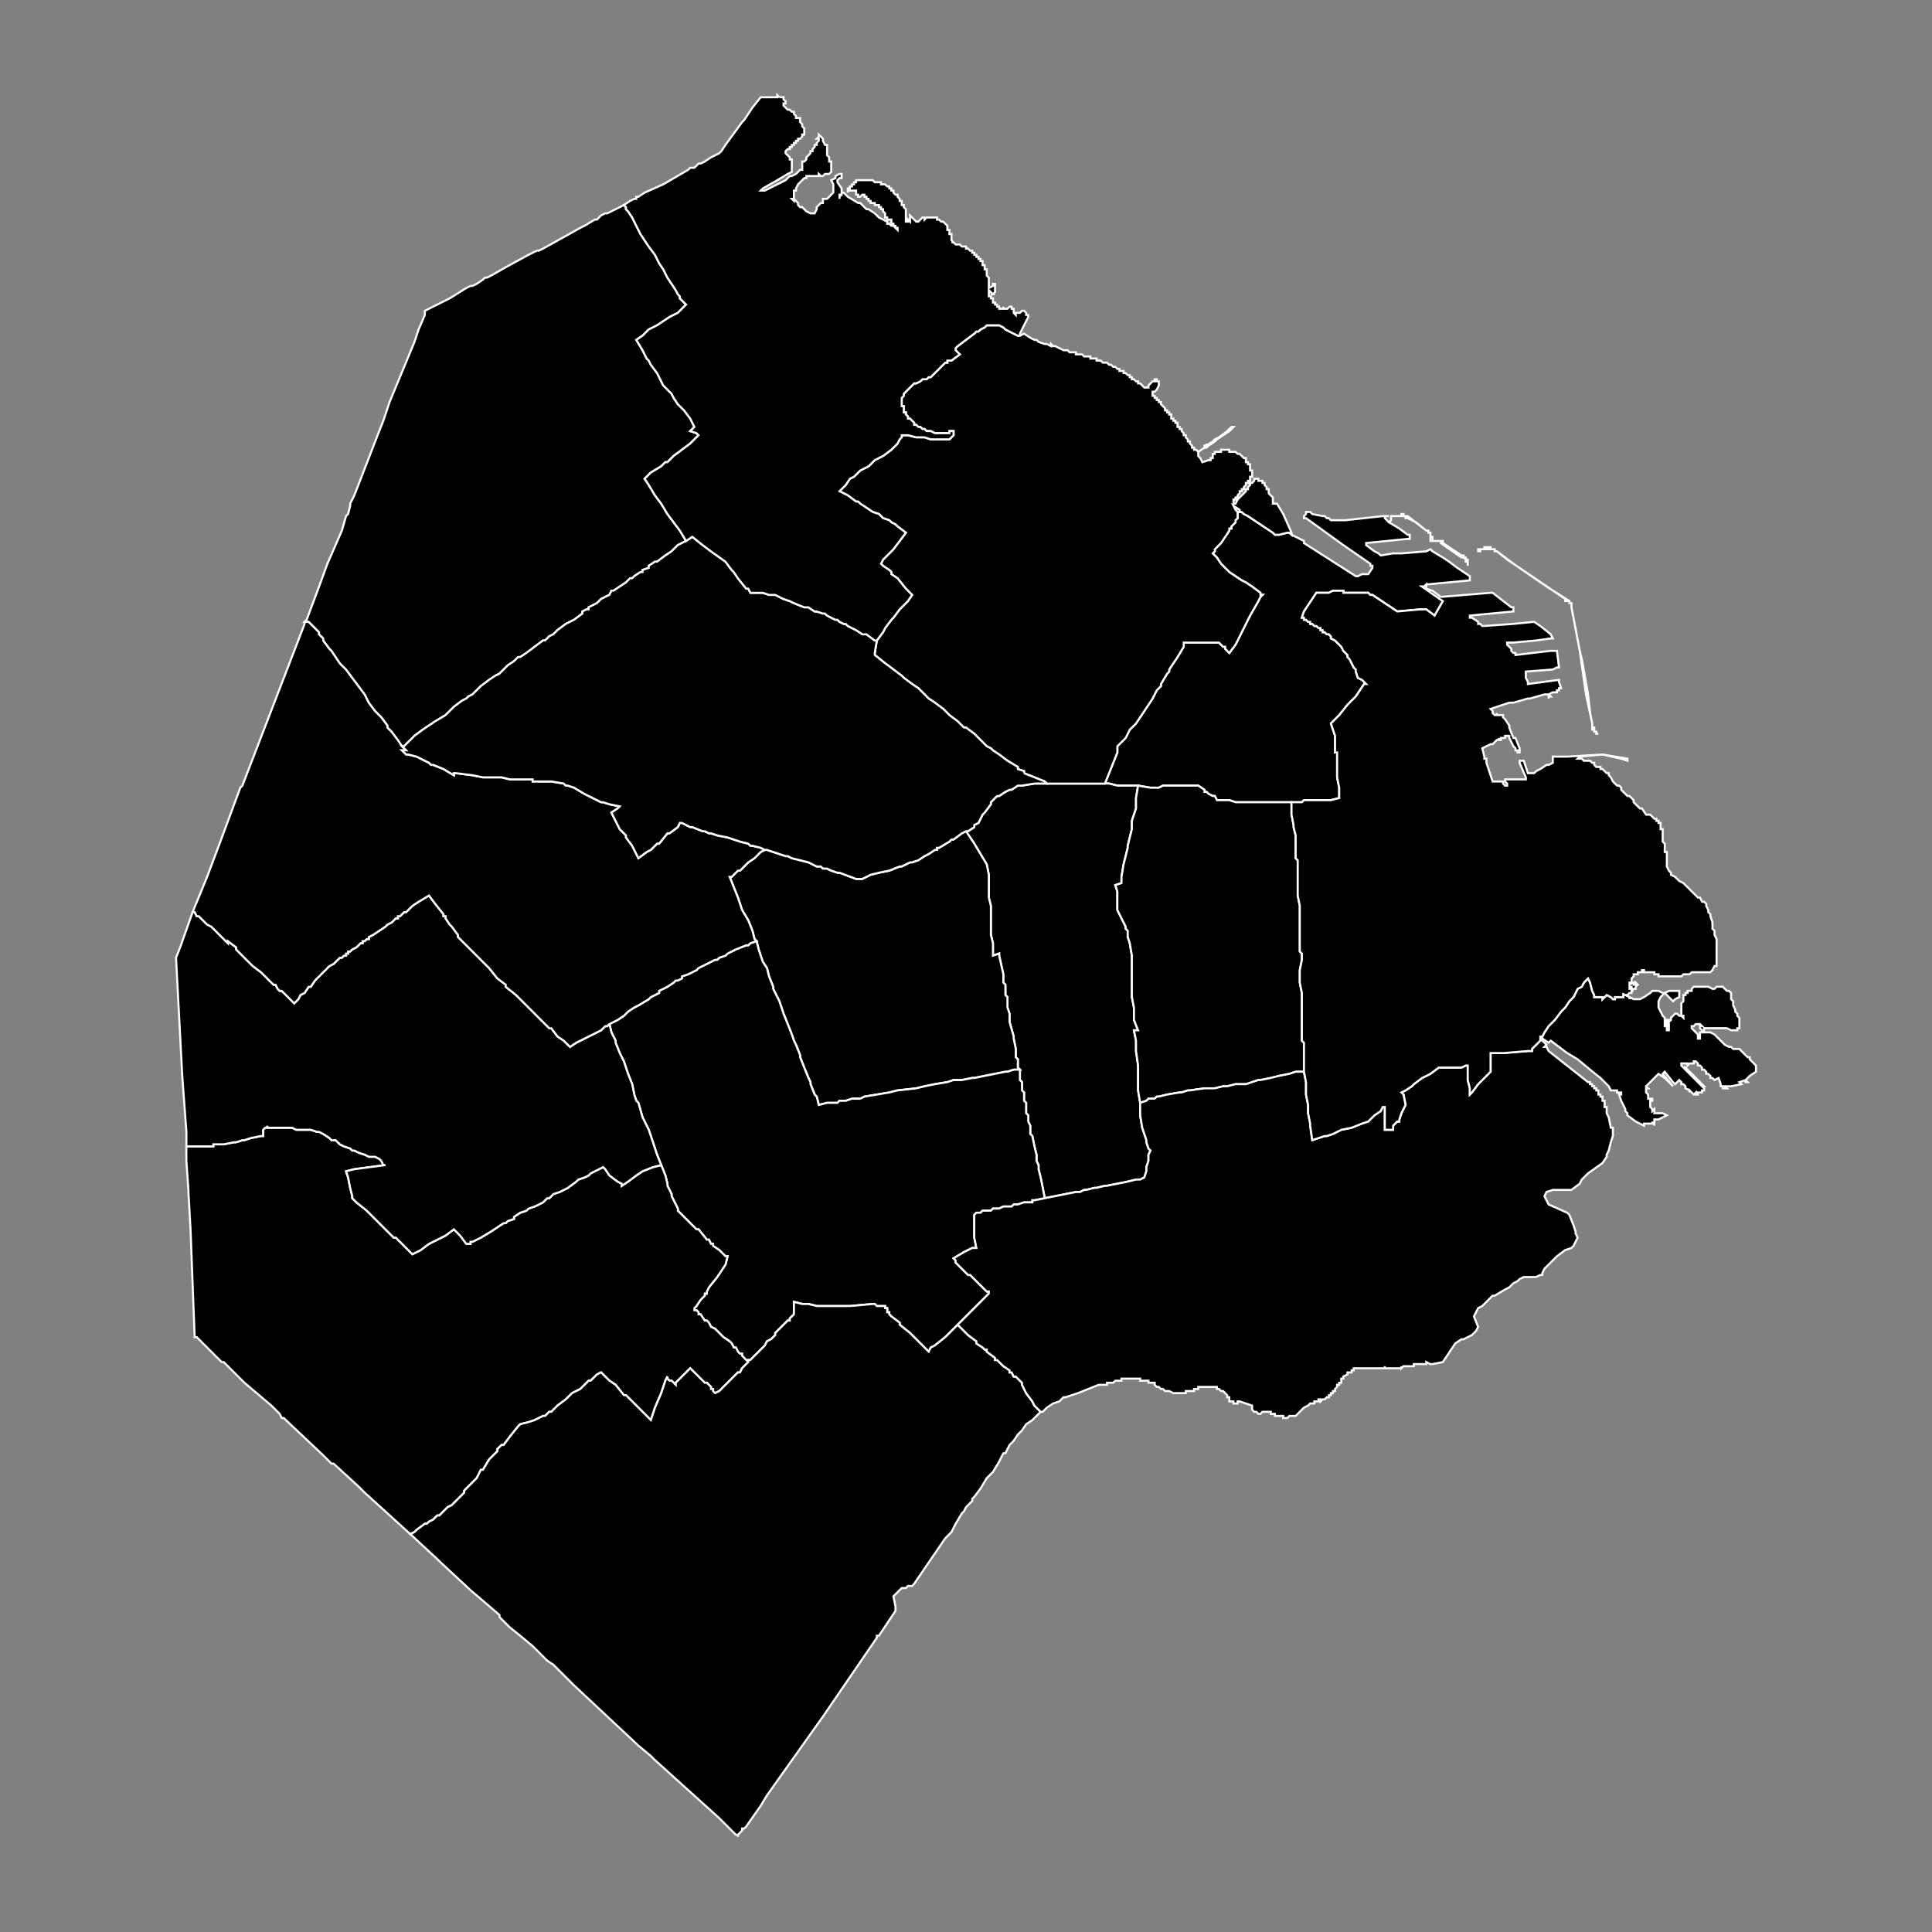 <svg xmlns="http://www.w3.org/2000/svg" viewBox="0 0 100 100"><rect x="0" y="0" width="100" height="100" fill="#808080" stroke="none"/><g stroke="#fff"><path stroke-width=".107" d="M65.883 27.57l.108.108h.214l.43-.108h.107l.107.108.644.322v.107l2.683 1.717h.107l.215-.107h.322l.215-.322v-.108h-.108v-.107l-1.395-.966L67.6 26.82h-.107v-.107l.107-.108v-.107h.215l.107.107.537.108h.107l.108.107h.107l.107.107h.751l1.932-.214h.322-.215v.107l.215.215.107-.108v-.214h.537v-.108h.107v.108h.215l.966.751h.107v.107h.107v.215h.108V28h.536v.107l.966.644h.108v.107h.107v.107h.107v.322-.214h-.107v-.108l-.107-.107h-.108l-1.073-.751V28h-.537v-.43h-.107v-.107h-.107l-.537-.43-.429-.214h-.107v-.107H72v.214l-.107.108.537.322.429.322h.107v.214h-.107l-2.146.215v.107l.429.322.215.107.107.108.644-.108h.429l1.288-.107.214-.107.108.107.536.322.322.215.43.322.644.429v.215l-2.254.214-.107.108h-.108l1.073.75-.429.752-.43-.322h-.321l-1.18.107-1.288-.858h-.108l-.107-.107h-1.288v-.108h-.537l-.214.108h-.644l-.215.322-.429.643-.107.322h.107v.108h.107l.108.107h.107v.107h.107l.108.108h.107l.107.107h.108v.107h.107v.108h.107l.108.107h.107l.107.107v.108l.215.107.214.215.108.107.107.214.107.108.108.107v.107l.107.108.107.214.108.215.107.107v.108l.107.322.215.107.107.107.108.108h-.108l-.429.644-.43.429-.429.536-.429.43.215.644v.858h.107v1.288l.107.537v.536l-.429.107h-1.395l-.107.108H63.95l-.321-.108h-.644l-.108-.214h-.107l-.215-.107-.107-.108h-.107v-.107l-.322-.215h-1.825l-.214.108h-.43l-.644-.108h-1.073l-.429-.107h-.215l.215-.537.215-.536.214-.537v-.322l.43-.43.214-.428.215-.215.107-.107.43-.644.429-.644.214-.43.215-.214v-.107l.322-.537.107-.107v-.108l.215-.322.215-.322.322-.536v-.215h1.824l.215.215h.107v.107l.215.215.321-.43.215-.429.537-1.073.429-.751.107-.215.108-.107h-.108v-.107l-.429-.322-.322-.215-.215-.107-.322-.215-.321-.215-.215-.214-.215-.215-.214-.322-.108-.107-.107-.108.107-.107v-.107l.108-.107.214-.215.43-.644v-.107h.107v-.108l.214-.214v-.108l.108-.107v-.322l-.108-.107-.107-.215.322.215v.107h.107l.108.107.214.108 1.288.858"/><path stroke-width=".107" d="M58.478 48.82l.108.643v2.147l.107.536v.644l.214.537h-.214l.107.536v.537l.107.751v1.288l.108.644v.644l.107.644.215.644v.107l.107.322.107.107-.107.215v.322l-.107.322v.215l-.108.322-.214.107H58.8l-.43.107-.536.108-.536.107h-.108l-.429.107h-.107l-.43.107h-.107l-.214.108h-.215l-.537.107-.536.107-.537.108-.107-.537-.108-.536-.107-.43v-.214l-.107-.215v-.322l-.107-.43-.108-.536-.107-.107v-.43l-.107-.214v-.322l-.108-.107v-.537l-.107-.107v-.43l-.107-.107v-.43l-.108-.106v-.537l-.107-.107v-.43l-.107-.107v-.43l-.108-.536v-.107l-.214-.751v-.43l-.108-.322v-.536l-.107-.108v-.536l-.107-.107v-.43l-.215-.966v-.107l-.322.107v-.644l-.107-.429v-1.502l-.107-.43v-1.18l-.108-.537-.322-.536-.322-.537-.429-.644h.107l.322-.214v-.108l.215-.107.215-.43.107-.107.322-.429v-.107l.214-.215.108-.107h.107l.322-.215.215-.107h.107l.322-.215h.215l.644-.107h3.863l.43.107h1.072l-.107.644v.537l-.214.644v.429l-.108.43-.107.428v.108l-.107.43-.108.428-.107.644v.322l-.322.108.107.322v.965l.215.43.215.429v.107l.107.108v.322l.107.321"/><path stroke-width=".107" d="M51.18 45.278v1.18l.108.43v1.502l.107.43v.643l.322-.107v.107l.215.966v.43l.107.107v.536l.107.108v.536l.108.322v.43l.214.75v.108l.108.537v.429l.107.107v.43l.107.107h-.322l-.322.107h-.107l-.537.108-.536.107-.537.107h-.107l-.537.108h-.429l-.322.107-.644.107-.536.108-.43.107-.966.107-.429.107-.644.108-.644.107-.214.107h-.43l-.322.108h-.321l-.108.107h-.536l-.43.107-.107-.429-.107-.107-.215-.537v-.107l-.107-.215-.215-.536-.215-.537v-.107l-.214-.537-.107-.215-.108-.321-.214-.537-.215-.537-.215-.644-.322-.643v-.108l-.214-.536-.108-.43-.214-.322-.215-.644-.107-.429-.108-.107-.107-.43-.215-.536-.321-.537-.215-.644-.215-.536-.214-.537h.107l.107-.107.215-.215h.107l.43-.429.321-.215.108-.107.214-.215.215-.107h.107l.644.215.322.107h.108l.214.107.43.108.429.107.214.107.215.108h.215l.107.107h.215l.214.107.322.108h.108l.858.322h.322l.215-.108.214-.107.43-.107.536-.108.537-.214h.107l.43-.215h.107l.322-.107.322-.215.214-.107.322-.215h.108v-.107h.107l.536-.322.108-.107h.107l.43-.322.214-.108.43.644.321.537.322.536.108.537"/><path stroke-width=".107" d="M42.273 56.761l.107.43.43-.108h.536l.108-.107h.321l.322-.108h.43l.214-.107.644-.107.644-.108.43-.107.965-.107.43-.107.536-.108.644-.107.322-.107h.43l.536-.108h.107l.537-.107.536-.107.537-.108h.107l.322-.107h.322v.537l.108.107v.43l.107.106v.43l.107.107v.537l.108.107v.322l.107.215v.429l.107.107.108.537.107.429v.322l.107.215v.214l.107.43.108.536.107.537-.536.107h-.108v.107h-.43l-.321.108h-.215l-.107.107h-.43l-.214.107h-.322l-.107.108h-.43l-.107.107h-.214l-.108.107v1.18l.108.537h-.215l-.43.215-.536.322.107.107v.108l.322.322.322.322h.108l.107.107.215.215.536.536h.108v.107l-.215.215-.43.43-.429.429-.214.214-.322.322-.322.322-.322.322-.537.43-.214.107-.108.214-.214-.214-.108-.108-.322-.322-.322-.322-.536-.429v-.107l-.43-.322-.107-.107v-.108h-.107v-.214h-.107V67.6h-.43l-.107-.107h-.107l-1.18.107h-1.718l-.43-.107h-.321l-.43-.107v.644l-.107.107-.107.107v.108h-.107l-.644.643v.108l-.215.214-.215.108-.107.214-.107.108-.108.107-.107.107-.215.215-.214.215h-.108v.107l-.214-.215-.107-.107v-.107h-.108l-.107-.108-.107-.214h-.108l-.107-.215-.107-.107-.322-.215-.108-.107-.107-.108-.215-.214-.214-.107-.108-.215-.107-.107h-.107l-.215-.322h-.107v-.108l-.107-.107h-.108v-.107l.108-.108.214-.322.215-.214v-.108h.107v-.107l.107-.215.43-.536.214-.322.215-.322.107-.43h-.107l-.107-.107-.215-.214-.322-.215v-.107H36.8l-.108-.215h-.107l-.43-.536h-.106l-.43-.43-.536-.536v-.108l-.322-.644v-.107l-.215-.43v-.106l-.107-.43-.215-.536-.215-.537-.214-.644-.215-.644-.322-.644-.214-.75-.108-.108-.107-.322-.107-.537-.215-.536-.215-.644-.214-.43-.215-.536v-.108l-.215-.429-.107-.43.43-.214.321-.214.108-.108.107-.107.322-.215.215-.107.536-.322.107-.107.43-.215v-.107l.429-.215.322-.214.107-.108h.108l.214-.107v-.107l.322-.108.43-.214.107-.108.43-.214.428-.215h.108l.107-.107.322-.108.107-.107.43-.215.536-.214h.107l.108-.108.322-.107.107.43.215.643.214.322.108.43.214.536v.108l.322.643.215.644.215.537.214.537.108.321.107.215.214.537v.107l.215.537.215.536.107.215v.107l.215.537.107.107"/><path stroke-width=".107" d="M14.263 58.37h.858l.215.108h.751l.322.108h.107l.215.107.322.214.107.108h.215l.107.107.108.107.214.108.322.107.108.107h.107l.214.108.322.107.215.107h.322l.215.108.107.107.107.215h.108l-1.61.214-.43.108.108.322.107.536.108.43v.107l.214.214.537.43.429.429.537.537.429.429h.107l.215.214.215.215.214.215.215.214.43-.214.428-.322.43-.215.429-.215.43-.321.214.214.107.107.322.43h.215v-.108h.107l.43-.214.536-.322.322-.215.322-.214h.107l.107-.108.322-.107v-.107l.322-.215.322-.107.108-.108.322-.107.429-.215.215-.214h.107l.107-.108.107-.107.322-.107.43-.215.429-.322.107-.107.322-.107.215-.108.107-.107.644-.322.107.107.215.322.43.322.214.108v.107l.322-.215.43-.322.321-.214.537-.215.43-.107.214.536.107.43v.107l.215.43v.106l.322.644v.108l.536.536.43.43h.107l.43.536h.106l.108.215h.107v.107l.322.215.215.214.107.108h.107l-.107.429-.215.322-.214.322-.43.536-.107.215v.107h-.107v.108l-.215.214-.214.322-.108.108v.107h.108l.107.107v.108h.107l.215.322h.107l.107.107.108.215.214.107.215.214.107.108.108.107.322.215.107.107.107.215h.108l.107.214.107.108h.108v.107l.107.107.214.215-.107.107-.214.215-.108.215h-.107l-.107.107-.859.858-.215.108-.107-.108v-.107H36.8v-.107l-.215-.215h-.107l-.108-.107-.107-.107-.107-.108-.107-.107-.108-.107-.214-.215-.752.751v.107l-.107-.107-.107-.107h-.108l-.107-.107v-.108l-.107.215-.215.644-.322.751-.215.644-.214-.215-.215-.214-.214-.215-.108-.107-.214-.215-.108-.107-.214-.215h-.108l-.429-.537-.322-.214-.107-.107-.108-.108-.107-.107-.107-.107-.215.107-.107.107-.107.108-.108.107h-.107l-.107.107-.108.107-.214.215-.43.215-.322.322-.429.322-.322.322h-.107l-.107.107-.108.107h-.107l-.43.215-.321.107-.43.108-.107.107-.43.536-.321.43h-.107l-.215.214v.108l-.107.107-.108.107-.107.108-.107.107-.322.537h-.108l-.214.429-.644.644v.107l-.537.537-.107.107-.215.107-.214.215-.108.107-.107.108h-.107l-.215.214-.215.108-.107.107h-.107l-.43.322-.107.107-.215.107-2.36-2.146-.215-.215-.108-.107-1.287-1.18h-.108l-.429-.43-1.932-1.824-.107-.107h-.107l-.108-.215-.429-.43-1.395-1.18-.644-.644-.43-.429h-.107l-1.18-1.18-.107-.108h-.108l-.214-5.58-.108-1.932v-.108l-.107-1.502v-.751h1.395v-.108h.537l.536-.107h.108l.322-.107h.107l.322-.108.536-.107h.108v-.322l.107-.107h.107v-.107.107h.43"/><path stroke-width=".107" d="M27.141 51.932l.43.429.429.43.429.429h.107l.322.429.322.214.322.322.322-.214.43-.215.429-.214.214-.108.215-.107.214-.215h.108l.107-.107.107.43.215.428v.108l.215.536.214.43.215.644.215.536.107.537.107.322.108.107.214.751.322.644.215.644.214.644.215.537-.43.107-.536.215-.322.214-.429.322-.322.215v-.107l-.215-.108-.429-.322-.215-.322-.107-.107-.644.322-.107.107-.215.108-.322.107-.107.107-.43.322-.429.215-.322.107-.107.107-.107.108h-.107l-.215.214-.43.215-.321.107-.108.108-.322.107-.322.215v.107l-.322.107-.107.108h-.107l-.322.214-.322.215-.537.322-.429.214h-.107v.108h-.215l-.322-.43-.107-.107-.215-.214-.43.321-.428.215-.43.215-.429.322-.43.214-.214-.214-.214-.215-.215-.215-.215-.214h-.107l-.43-.43-.536-.536-.43-.43-.536-.429-.214-.214v-.108l-.108-.429-.107-.536-.107-.322.429-.108 1.61-.214h-.108l-.107-.215-.107-.107-.215-.108h-.322l-.215-.107-.322-.107-.214-.108h-.107l-.108-.107-.322-.107-.214-.108-.108-.107-.107-.107h-.215l-.107-.108-.322-.214-.215-.107h-.107l-.322-.108h-.751l-.215-.107h-1.288v-.107.107h-.107l-.107.107v.322h-.108l-.536.107-.322.108h-.107l-.322.107h-.108l-.536.107h-.537v.108H9.648v-.751l-.215-2.898-.322-6.117.215-.537.644-1.824h.107l.108.214h.107l.107.108.108.107.214.215.215.107.107.107.215.215.214.215.108.107.107.107.107.107v-.107l.43.322v.107l.429.43.43.429.428.322.108.107.214.215.108.107.214.215h.108l.107.215.107.107h.108l.107.107.215.215.322.322.107-.108.107-.107.108-.215.214-.107.215-.322h.107l.215-.322.322-.322.214-.214.215-.215.215-.107.107-.108.215-.214h.107l.107-.108h.108v-.107h.107v-.107h.107l.108-.108.214-.107.107-.107.108-.108h.107v-.107h.107l.108-.107h.107v-.107l.215-.108.644-.43.107-.106.215-.108.107-.107.107-.107h.108v-.108h.107l.107-.107.108-.107h.107l.214-.215.108-.107.322-.215.536-.322.322.43.43.536v.107h.107v.108l.215.322.107.107.322.43v.107l.43.429.321.322.43.429.429.43.429.536.43.322v.107l.536.43.429.429"/><path stroke-width=".107" d="M22.956 39.805l.536.322v-.108h.107l.859.108.537.107h.966l.429.107h1.18v.108h.966l.644.107.107.107h.108l.322.108.536.322.43.214.429.215h.107l.322.107.537.107-.108.108-.322.214.215.43.215.429.322.322v.107l.322.43.322.643.429-.322.214-.107.322-.322h.108l.429-.536h.107l.43-.322.107-.215h.107l.43.215h.107l.536.214h.108l.214.108h.108l.322.107.536.107.322.108.322.107.43.107.107.107h.107l.43.108.214.107-.215.107-.214.215-.108.107-.322.215-.429.43h-.107l-.215.214-.107.107h-.107l.214.537.215.536.215.644.321.537.215.537.107.429.108.107-.322.107-.108.108h-.107l-.536.214-.43.215-.107.107-.322.108-.107.107h-.108l-.429.215-.43.214-.106.108-.43.214-.322.108v.107l-.214.107h-.108l-.107.108-.322.214-.43.215v.107l-.429.215-.107.107-.536.322-.215.107-.322.215-.107.107-.108.108-.322.214-.429.215-.107.107h-.108l-.214.215-.215.107-.214.108-.43.214-.429.215-.322.214-.322-.322-.322-.214-.322-.43h-.107l-.43-.429-.429-.429-.429-.43-.43-.429-.536-.429v-.107l-.43-.322-.428-.537-.43-.429-.429-.43-.322-.321-.43-.43v-.107l-.321-.43-.107-.106-.215-.322v-.108h-.107v-.107l-.43-.537-.322-.429-.536.322-.322.215-.108.107-.214.215h-.107l-.108.107-.107.107h-.107v.108h-.108l-.107.107-.107.107-.215.108-.107.107-.644.43-.215.107v.107h-.107l-.108.107h-.107v.107h-.107l-.108.108-.107.107-.214.107-.108.108h-.107v.107h-.107v.107h-.108l-.107.108h-.107l-.215.214-.107.108-.215.107-.215.215-.214.214-.322.322-.215.322h-.107l-.215.322-.214.107-.108.215-.107.107-.107.108-.322-.322-.215-.215-.107-.107h-.108l-.107-.107-.107-.215h-.108l-.214-.215-.108-.107-.214-.215-.108-.107-.429-.322-.43-.43-.428-.429v-.107l-.43-.322v.107l-.107-.107-.107-.107-.108-.107-.214-.215-.215-.215-.107-.107-.215-.107-.214-.215-.108-.107-.107-.108h-.107l-.108-.214H9.97l.751-1.825.644-1.717 1.073-2.897.108-.108 3.22-8.37v-.108h.214l.107.107.107.108.322.322v.107l.215.215v.107l.322.43.107.106.215.322.215.322.107.108.215.214.322.43.321.429.322.43.215.428.322.43.322.322.322.429v.107l.215.215.322.43.214.321.215.215h-.215l.108.107.107.107h.107l.43.108.429.214.214.108.108.107h.107l.537.215"/><path stroke-width=".107" d="M20.917 38.624h-.108l-.214-.322-.322-.43-.215-.214v-.107l-.322-.43-.322-.321-.322-.43-.215-.429-.322-.43-.321-.428-.322-.43-.215-.214-.107-.108-.215-.322-.215-.322-.107-.107-.322-.43v-.106l-.215-.215v-.107l-.322-.322-.107-.108-.107-.107h-.215l.108-.107.643-1.717.43-1.18.75-1.718.216-.751.107-.108.107-.429v-.107l.215-.43 1.288-3.326.214-.537.322-.966 1.288-3.112.215-.644.322-.751v-.215l1.288-.644.858-.536.215-.108h.107l.215-.107.322-.215.107-.107h.107l.215-.107.751-.43 1.18-.643.215-.108.215-.107h.107l.215-.107.966-.537.966-.537.214-.107.537-.322h.107l.215-.215.214-.107h.108l.214-.107.644-.322.108.107v.108l.107.107.215.322.214.43.215.428.215.322.214.322.322.43.215.429.214.322.215.43.215.321.214.322.108.215.107.107v.107l.107.108.108.107.107.107-.107.108-.322.321-.43.215-.322.215-.322.214-.429.215-.322.322-.322.215.322.536.215.43.107.107.107.214.322.43.108.214.214.43.43.429.107.215.215.322.107.107.215.214.322.43.214.429-.214.215.322.107.107.107-.43.43-.429.322-.429.321-.322.322h-.107l-.215.215-.537.322-.214.215-.107.107.214.322.322.537.322.429.322.536.322.43.322.429.322.537-.43.214-.321.322-.322.215-.43.322h-.107l-.322.214v.108l-.322.107v.107h-.107l-.322.215-.107.107h-.108l-.214.215-.644.43h-.108l-.107.214-.215.107-.214.108-.107.107-.108.107-.43.215v.107h-.106l-.215.107v.108l-.43.322-.429.214-.429.322-.215.215-.214.107-.215.215h-.107l-.43.322-.429.322-.322.214h-.107l-.215.215-.322.215-.214.214-.215.215-.214.107-.322.215-.43.322-.107.107-.107.108-.215.214-.215.108-.107.107-.215.107-.429.322-.43.43-.536.321-.644.43-.429.322-.107.107-.43.43m31.874-21.25l.215-.107.322.214.215.108h.107l.107.107.322.107h.107l.215.108v-.108l.107.108h.108l.429.214h.215l.107.108h.322v.107h.322l.107.107h.322v.107h.322v.108h.215l.107.107h.215l.107.107h.107l.108.108h.107l.107.107h.108v.107h.214v.108h.108l.107.107h.107v.107h.108v.108h.107l.107.107h.107v.107h.108l.107.108.107.107h.215v-.107l.215-.215h.107v-.107h.107v.107h.108v.215l-.108.214-.107.108h-.107v.214h.107v.108h.107v.107h.108v.107h.107v.108l.107.107.108.107v.107h.107v.108h.107v.107h.108v.215h.107v.107h.107v.107h.108v.215h.107v.107h.107v.108l.108.107v.107h.107v.108l.107.107v.107h.107v.108l.108.107v.107h.107v.108h.107l.108.107.322-.215v-.107h.107v-.107.107l.322-.215.107-.107.215-.107.43-.322.214-.215h.107l-.214.215-.644.429-.108.107-.322.215-.107.107h-.107l-.322.215v.214l.107.108.107.214.322-.107h.108v-.107h.107v-.215h.107v-.107h.322v-.107h.43v.107h.321l.108.107h.107l.107.107.108.108h.107v.214h.107v.108h.108v.322h.107v.322h-.107v.214h-.108v.108h-.107v.107l-.107.107v.108h-.108v.107h-.107v.107l-.107.108v.107h-.108v.107h-.107v.215h.107l.108-.215.107-.107.107-.107.108-.108.107-.107v-.107h.107v-.108l.108-.107v-.107h.107l.107-.108v-.107h.215v.107h.215v.108h.107v.107l.107.107v.108h.108v.214l.107.108.107.107v.322h.215l.322.536.43.966v.108l-.108-.108h-.108l-.429.108h-.214l-.108-.108-1.288-.858-.214-.108-.108-.107h-.107v-.107l-.322-.215.107.215.108.107v.322l-.108.107v.108l-.214.214v.108h-.107v.107l-.43.644-.214.215-.108.107v.107l-.107.107.107.108.108.107.214.322.215.215.215.214.321.215.322.215.215.107.322.215.43.322v.107h.107l-.108.107-.107.215-.43.751-.536 1.073-.215.43-.321.429-.215-.215v-.107h-.107l-.215-.215h-1.824v.215l-.322.536-.215.322-.215.322v.108l-.107.107-.322.537v.107l-.215.215-.214.429-.43.644-.429.644-.107.107-.215.215-.214.429-.43.43v.321l-.214.537-.215.536-.215.537h-3.005l-.107-.107-.536-.215-.537-.215v-.107l-.322-.107v-.108l-.537-.322-.429-.322-.322-.214-.107-.108-.215-.107-.214-.214-.43-.43-.429-.322h-.107l-.215-.214-.107-.108-.43-.322-.214-.214-.108-.108-.429-.322-.322-.214-.107-.107-.107-.108-.322-.322-.322-.214-.43-.322-.107-.108-.43-.322-.428-.322-.537-.429v-.107l.107-.644.322-.43.108-.214.322-.43.107-.107.322-.429.43-.43.214-.321-.108-.107-.214-.215-.43-.537-.321-.214v-.108l-.108-.107-.322-.215-.107-.107.107-.215.215-.214.322-.322.322-.43.322-.429-.43-.322-.107-.107-.214-.107-.108-.108-.322-.107-.107-.107-.107-.108-.322-.107-.322-.215-.322-.214-.108-.107h-.107l-.43-.322-.214-.108-.214-.107.321-.322.215-.322.215-.107.322-.322.214-.108.215-.107.322-.322.43-.215.429-.321.321-.322.108-.215.107-.107v-.108h.322l.43.108h.429l.322.107h.965l.215-.215v-.214h-.215v.107h-.75l-.215-.107h-.215l-.107-.108h-.108l-.107-.107h-.107l-.108-.107h-.107v-.108l-.107-.107-.108-.107h-.107v-.108l-.107-.107v-.107h-.108v-.322h-.107v-.43l.107-.107v-.107l.108-.107.107-.108.107-.107.108-.107.107-.108h.107l.215-.107.107-.107h.215l.107-.108h.108l.107-.107.107-.107.108-.108.107-.107.107-.107.107-.108.108-.107h.107v-.107h.215l.429-.322-.215-.215v-.107l.108-.107.429-.322.43-.322.107-.108h.107l.107-.107.215-.107.107-.108h.644l.215.108.107.107.43.215.214.107h.107m6.117 23.288l.644.108h.43l.214-.108h1.825l.322.215v.107h.107l.107.108.215.107h.107l.108.214h.644l.321.108h2.898v.644l.107.536v.108l.108.429v1.18l.107.108v1.824l.107.537v2.36l.108.108v.322l-.108.537v.644l.108.536v2.468l.107.108v1.502h-.43l-.321.108-.537.107-.43.107-.536.108h-.107l-.644.214h-.537l-.429.108h-.214l-.43.107h-.536l-.752.107h-.107l-.322.107h-.107l-.644.108-.43.107h-.107l-.107.107h-.322l-.107.108-.322.107-.108-.644v-1.288l-.107-.75v-.538l-.107-.536h.214l-.214-.537v-.644l-.107-.536v-2.147l-.108-.644-.107-.321v-.322l-.107-.108v-.107l-.215-.43-.215-.429v-.965l-.107-.322.322-.108v-.322l.107-.644.108-.429.107-.43v-.107l.107-.429.108-.43v-.428l.214-.644v-.537l.107-.644"/><path stroke-width=".107" d="M53.005 40.02l.537.214.536.215.107.107h-.643l-.644.107h-.215l-.322.215h-.107l-.215.107-.322.215h-.107l-.108.107-.214.215v.107l-.322.43-.107.107-.215.429-.215.107v.108l-.322.214H50l-.215.108-.429.322h-.107l-.108.107-.536.322h-.107v.107h-.108l-.322.215-.214.107-.322.215-.322.107h-.108l-.429.215h-.107l-.537.214-.536.108-.43.107-.214.107-.215.108h-.322l-.858-.322h-.108l-.322-.108-.214-.107h-.215l-.107-.107h-.215l-.215-.108-.214-.107-.43-.107-.429-.108-.214-.107h-.108l-.322-.107-.644-.215h-.107l-.215-.107-.429-.108h-.107l-.108-.107-.429-.107-.322-.107-.322-.108-.536-.107-.322-.107h-.108l-.214-.108h-.108l-.536-.214h-.107l-.43-.215h-.107l-.107.215-.43.322h-.107l-.43.536h-.107l-.322.322-.214.107-.43.322-.321-.644-.322-.429v-.107l-.322-.322-.215-.43-.215-.429.322-.214.108-.108-.537-.107-.322-.107h-.107l-.43-.215-.429-.214-.536-.322-.322-.108h-.108l-.107-.107-.644-.107h-.966v-.108h-1.18l-.43-.107h-.965l-.537-.107-.859-.108h-.107v.108l-.536-.322-.537-.215h-.107l-.108-.107-.214-.108-.43-.214-.429-.108h-.107l-.107-.107-.108-.107h.215l-.215-.215h.108l.429-.43.107-.106.43-.322.643-.43.537-.322.43-.429.428-.322.215-.107.107-.107.215-.108.215-.214.107-.108.107-.107.43-.322.322-.215.214-.107.215-.215.214-.214.322-.215.215-.215h.107l.322-.214.43-.322.429-.322h.107l.215-.215.214-.107.215-.215.43-.322.429-.214.429-.322v-.108l.215-.107h.107v-.107l.43-.215.107-.107.107-.107.214-.108.215-.107.107-.215h.108l.644-.429.214-.215h.108l.107-.107.322-.215h.107v-.107l.322-.107v-.108l.322-.214h.107l.43-.322.322-.215.322-.322.429-.214.322-.215.536.43.43.321.751.537.322.429.107.107.215.322.43.537h.106l.108.215h.644l.322.107h.322l.429.215.322.107.215.107.536.215h.215l.322.214h.107l.322.108h.107l.108.107.214.107.215.108h.107l.108.107.214.107h.107l.108.108.43.214.321.215h.215l.429.322h.107l-.107.644v.107l.537.43.429.321.43.322.106.108.43.322.322.214.322.322.107.108.107.107.322.214.43.322.107.108.214.214.43.322.107.108.215.214H50l.43.322.429.43.214.214.215.107.107.108.322.214.43.322.536.322v.108l.322.107v.107M43.454 67.6h.536l1.18-.107h.108l.107.107h.43v.108h.107v.214h.107v.108l.108.107.429.322v.107l.536.43.322.321.322.322.108.108.214.214.108-.214.214-.108.537-.429.322-.322.322-.322.536.537.43.322v.107l.322.215.107.107h.107v.107l.43.322v.108h.107l.214.214.108.108.322.214v.108h.107l.107.214h.108l.107.108.215.214v.107l.214.43.322.429.108.215.214.214.107.108-.321.322-.108.107-.322.215-.214.321-.215.215-.215.322-.214.215-.215.429h-.107l-.215.43-.322.536-.322.322-.322.536-.322.43-.107.107v.107l-.107.108-.215.214-.107.215-.108.107-.322.537-.214.43-.322.321-1.395 2.04-.215.321-.107.107h-.215l-.107.108h-.215l-.107.107-.108.107-.214.215.107.537v.214l-.858 1.288h-.108v.107l-2.79 4.079-2.898 4.078-.322.536-.75 1.073-.108.108h-.107v.107l-.215.215v.107-.107h-.107l-.108-.108-.107-.107-.644-.644-3.327-3.005-.215-.214-.643-.537-3.327-3.112-.322-.322-.215-.215-.215-.214-.107-.108-.215-.214-.321-.215-.108-.107-.322-.322-.214-.215-.108-.107-.644-.537-.536-.43-.537-.536v-.107l-.751-.644-.751-.644-1.503-1.395-.107-.107-1.503-1.396.215-.107.107-.107.43-.322h.107l.107-.107.215-.108.215-.214h.107l.107-.108.108-.107.214-.215.215-.107.107-.107.537-.537v-.107l.644-.644.214-.43h.108l.322-.536.107-.107.107-.108.108-.107.107-.107v-.108l.215-.214h.107l.322-.43.43-.536.106-.107.43-.108.322-.107.429-.215h.107l.108-.107.107-.107h.107l.322-.322.43-.322.321-.322.43-.215.214-.215.108-.107.107-.107h.107l.108-.107.107-.108.107-.107.215-.107.107.107.107.107.108.108.107.107.322.214.43.537h.107l.214.215.108.107.214.215.108.107.214.215.215.214.214.215.215-.644.322-.751.215-.644.107-.215v.108l.107.107h.108l.107.107.107.107v-.107l.752-.751.214.215.108.107.107.107.107.108.107.107.108.107h.107l.215.215v.107h.107V72l.107.108.215-.108.859-.858.107-.107h.107l.108-.215.214-.215.107-.107v-.107h.108l.214-.215.215-.215.107-.107.108-.107.107-.108.107-.214.215-.108.215-.214v-.108l.644-.643h.107v-.108l.107-.107.108-.107v-.644l.429.107h.322l.429.107h1.18"/><path stroke-width=".107" d="M82.518 51.502v.108h.429v.107l.107-.107.108-.108.214.108.108.107h.107v-.107h.43v-.215.107h.106l.215.108v.107-.107l.215.107h.322l.214-.107.322-.215.108-.107h.322l.214.107h.108l.214-.107h.537v.322l-.215.107-.107.107-.215-.214-.107-.108-.107-.107-.108.107-.107.108-.107.214v.322l.107.215.107.215.108.107v.43h.107v.214h.107v-.322h-.107v-.107h.107-.107v-.108h.107v.108l.108-.108v-.107l.107-.107.107-.108h.107l.108.108h.107l.107.107v-.107h-.107v-.644l.107-.108v-.322h.108v-.107h.107v-.107h.215v-.107l.107-.108h.751l.215.108h.107l.108-.108h.321l.108.108.107.107h.107l.108.107v.322l.107.107v.215l.107.215v.107l.108.107v.108l.107.107v.537h-.107v.107H89.6l-.215-.107h-1.18v.107h-.108l-.107-.107v-.108h.107l-.107-.107h-.215l-.107.107h-.107v.108l.322.322v.214h.107v-.322h.537l.214.108.537.536.214.107h.108l.107.108h.322l.215.214.214.215h.108v.107l.322.322v.322l-.322.215-.215.215.107.107h-.107v-.107l-.322.107.107.107-.536.108h-.322l.107.107h-.215v-.107h-.107v-.108l-.107-.322-.215.108-.107-.108h-.107v-.107l-.108-.107h-.107v-.108l-.107-.107h-.108v-.107l-.107-.108h-.107v-.107l-.108-.107h-.107v.107h-.215l-.107.107v-.107h-.322v.107l.215.215v-.107l.107.107h-.107l.214.215v-.108l.108.108h-.108l.215.214v-.107l.107.107h-.107l.215.215v-.107l.107.107h-.107l.214.215v-.108l.108.108h-.108l.108.107v.107h-.108v.107h-.214v.108h-.108v-.108l-.107.108-.215-.215v.107-.107l-.214-.107v-.107l-.108-.108h-.107v-.107l-.107-.107-.215.214-.107-.107-.43-.537-.107.108.537.644-.43-.43-.321-.214-.215.214-.43.43.108.107h-.107v.214l.107.108v.214h.215v.108h-.108v.322l.108.107v.107l.107-.107v.215h.43l.214.107-.43.215h-.214v.322-.108h-.107v-.107.107h-.43v.108l-.429-.215-.43-.322v-.107l-.107-.108v-.107l-.214-.43-.107-.321h.107v-.108h-.215v-.107h-.322l-.107-.214-.215-.215-.107-.107-.107-.108-.537-.429-.644-.537-.536-.322-.859-.644-.107.108-.322-.215h-.108l.322.322-.107.107h.107l.108.215 2.039 1.61h.107v.107h.107v.108h.108v.107h.107v.107h.107v.215h.108v.107h.107v.215h.107v.322h.108v.322l.107.214.107.537h.108v.43l-.108.321-.107.43-.107.214v.107l-.215.322-.751.537-.108.107-.214.215-.108.215-.429.321h-.966l-.322.108-.107.214.215.43.966.429.107.107.215.537.107.322v.107l.107.215-.107.214-.107.215-.108.107-.322.108-.429.322-.43.429-.214.215-.107.214v.108h-.108l-.214.107h-.644l-.215.107-.107.108-.215.107-.214.214-.215.108-.537.322h-.107l-.322.322-.215.214-.214.108-.107.214-.108.215.215.537-.107.214-.215.215-.43.214h-.107l-.322.215-.429.644-.215.322-.536.107h-.108l-.214-.107v.107h-.644v.108h-.537l-.107.107v-.107.107h-.859v-.107.107h-1.61v.107h-.107v.108h-.214v.107l-.215.107v.108h-.107v.214h-.108v.107h-.107v.108l-.107.107V72h-.108v.108h-.107v.107h-.107v.107h-.107l-.108.108h-.107l-.107.107v-.107h-.108v.107h-.214v.107h-.215l-.107.108-.215.107-.107.107-.108.108-.107.107-.107.107h-.322l-.108.108h-.214v-.108h-.43v-.107h-.214v-.107h-.43l-.107.107h-.107l-.107-.107h-.108l-.107-.108v-.214l-.644-.215h-.107v.107h-.215v-.107h-.214v-.215h-.108v-.107l-.107-.107-.107-.108H63.2l-.107-.107h-.107v-.107h-.966v.107h-.215V72h-.43v.108h-.643L60.517 72h-.214l-.108-.107h-.107l-.107-.107h-.108l-.107-.108v-.107h-.322v-.107.107-.107h-.43v-.107h-.965v.107h-.322l-.107.107h-.322v.107h-.43l-.536.215-.537.215-.322.107-.322.107h-.107l-.215.215-.322.107-.322.215-.214.215h-.108l-.107-.108-.214-.214-.108-.215-.322-.43-.214-.429v-.107l-.215-.214-.107-.108h-.108l-.107-.214h-.107v-.108l-.322-.214-.108-.108-.214-.214h-.108v-.108l-.429-.322v-.107h-.107l-.107-.107-.322-.215v-.107l-.43-.322-.536-.537.322-.322.214-.214.43-.43.429-.429.215-.215v-.107h-.108l-.536-.536-.215-.215-.107-.107h-.108l-.322-.322-.322-.322v-.108l-.107-.107.537-.322.429-.215h.215l-.108-.536v-1.18l.108-.108h.214l.108-.107h.429l.107-.108h.322l.215-.107h.429l.107-.107h.215l.322-.108h.43v-.107h.107l.536-.107.537-.108.536-.107.537-.107h.215l.214-.108h.108l.429-.107h.107l.43-.107h.107l.536-.107.537-.108.43-.107h.214l.214-.107.108-.322v-.215l.107-.322v-.322l.107-.215-.107-.107-.107-.322v-.107l-.215-.644-.107-.644v-.644l.322-.107.107-.108h.322l.107-.107h.108l.429-.107.644-.108h.107l.322-.107h.107l.752-.107h.536l.43-.107h.214l.43-.108h.536l.644-.214h.107l.537-.108.43-.107.536-.107.322-.108h.429l.107.537v.644l.108.536v.43l.107.536v.108l.107.75.322-.107.322-.107h.108l.321-.107.215-.107.215-.108.536-.107.537-.215.322-.107.322-.322.322-.215.107-.214h.107v1.18h.43v-.214l.214-.215h.108v-.107l.107-.322.215-.43-.108-.536-.107-.108.215-.107.322-.214.107-.108.43-.322.428-.214.43-.322h1.18l.215-.108h.107v.752l.108.429v.322l.107-.108.322-.429.107-.107.537-.537v-.966h.644l1.287-.107h.215v-.107l.107-.108.215-.214.107-.108v-.214h.108l.107-.215.215-.322.214-.214.108-.108.322-.429.107-.107.107-.108.215-.322.215-.214.107-.215.107-.214.215-.108.107-.214.107-.108.108-.107.107.215.107.429.108.214m-5.58-23.18h.214v.107h.214v.107h.108l.858.644 1.717 1.18 1.18.752v.107h.108v.215l.43 2.253.107.43.322 1.824.107.966.107.537v.214h.108v.215h.107v.107h.107-.107v-.107h-.107v-.107h-.108v-.322l-.322-1.503-.322-2.254-.429-2.253v-.215h-.107v-.107h-.215v-.107l-2.683-1.825-.322-.215-.536-.429h-.108v-.107h-.75v.107h-.108v-.107h.322v-.107h.107"/><path stroke-width=".107" d="M74.576 30.897l2.576-.214h.107l.966.75h.107v.215l-2.253.215v.107h.107l.322.215v.107h.107l.107.108h.108l1.502-.108 1.073-.107.322.215.537.429.107.215h-.107l-.751.107-1.18.107h-.323v.108l.215.214v.107l.107.108h.108v.107l1.824-.215h.322l.107.859h-.107l-.215.107-1.395.108v.322l.107.214v.108l1.61-.215v.107l.108.322h-.108v.108h-.107v.107h-.215l-.214.107.107.108h-.107v.107-.215h-.215l-.751.215h-.108l-.75.214h-.215l-.966.322.107.108v.107l.107.107h.108v-.107.107h.322v.108l.107.107.215.322v.107l.214.537h.108l.214.536v.215h-.107v-.107h-.107v-.108l-.108-.107-.107-.214-.107-.215v-.107h-.215v.107h-.215v.107h-.107v-.107.107h-.107l-.215.215h-.107l-.43.214.108.43v.107h.107v.215l.322.966h.537v.107l.107.107h.107v-.107l-.107-.107v-.108h1.073v-.107l-.322-.751v-.108h.215l.214.644h.322l.108-.107.214-.107.322-.215h.108l.214-.107v-.322h.752l1.824-.108 1.288.215v.107l-.322-.107-.966-.215-1.18.108-.108.107h.215l.107.107h.322l.107.108h.108v.107l.107.107h.215v.108h.107l.107.107.108.107h.107v.108l.107.107.108.215.107.107.107.107h.108l.107.108v.107l.107.107.107.108.108.107h.107l.107.107.108.107v.108l.107.107.107.107.108.108h.107l.215.322h.214l.108.107.107.107h.107v.108h.108v.107h.107v.322h.107v.644l.108.107v.43h.107v.75l.107.215.108.108v.107l.214.107.107.108.108.107.214.107.215.215.107.107.108.108.107.107.107.107.108.107h.107l.107.215h.108l.107.107v.108l.107.214v.108l.108.107v.107l.107.322v.322l.107.108v.214l.108.215V50h-.108l-.107.215-.107.107h-.966l-.108.107h-.322l-.107.108h-.966.108-.322.107-.107v-.108h-.215v-.107h-.537v-.107h-.107v.107h-.215v.107h-.214v.108l-.108.107v.215h-.107v.107l.215-.107v.107h.107v-.107l.107.107-.107.107v.108h-.215v-.108h-.107v.108h.107v.107h.108-.108v.107h-.107l-.107.107h-.215v-.107.215h-.43v.107h-.106l-.108-.107-.214-.108-.108.108-.107.107v-.107h-.43v-.108l-.107-.214-.107-.43-.107-.214-.108.107-.107.108-.107.214-.215.108-.107.214-.107.215-.215.214-.215.322-.107.108-.107.107-.322.43-.108.107-.214.214-.215.322-.107.215h-.108v.214l-.107.108-.215.214-.107.108v.107h-.215l-1.287.107h-.644v.966l-.537.537-.107.107-.322.43-.107.107v-.322l-.108-.43v-.75h-.107l-.215.107h-1.18l-.43.322-.429.214-.43.322-.106.108-.322.214-.215.107.107.108.108.536-.215.43-.107.322v.107h-.108l-.214.215v.214h-.43v-1.18h-.107l-.107.214-.322.215-.322.322-.322.107-.537.215-.536.107-.215.108-.215.107-.321.107h-.108l-.322.107-.322.108-.107-.751v-.108l-.107-.536v-.43l-.108-.536v-.644l-.107-.537v-1.502l-.107-.108v-2.468l-.108-.536v-.644l.108-.537v-.322l-.108-.107v-2.361l-.107-.537v-1.824l-.107-.108v-1.18l-.108-.43v-.107l-.107-.536v-.644h.537l.107-.108h1.395l.43-.107v-.536l-.108-.537v-1.288h-.107v-.858l-.215-.644.43-.43.429-.536.429-.43.43-.643h.107l-.108-.108-.107-.107-.215-.107-.107-.322v-.108l-.107-.107-.108-.215-.107-.214-.107-.108v-.107l-.108-.107-.107-.108-.107-.214-.108-.107-.214-.215-.215-.107v-.108l-.107-.107h-.107l-.108-.107h-.107v-.108h-.107v-.107h-.108l-.107-.107h-.107l-.108-.108h-.107v-.107h-.107l-.108-.107h-.107v-.108h-.107l.107-.322.43-.643.214-.322h.644l.214-.108h.537v.108h1.288l.107.107h.108l1.287.858 1.18-.107h.323l.43.322.428-.751-1.073-.751h.108l.107-.108v.215l.322.107.43.322M40.34 5.033h.215v.108l.107.107v.107h-.107v.108l.107.107.108.107h.107l.107.108h.108v.107l.107.107v.107h.214v.215l.108.107v.108l.107.107v.322h-.107v.107l-.108.108h-.107v.107H41.2v.107h-.107v.108h-.108v.107h-.107v.107h-.107l-.108.108v.107l.108.107.107.108v.107h.107v.644l-.214.107-.537.322-.751.43-.108.107h.215l.859-.43.214-.107.215-.215h.107l.215-.107.107-.107.107-.108h.108V8.36h.107l.107-.107v-.107l.215-.215v-.107h.107v-.108l.108-.107v-.107h.107v-.108l.107-.107V7.18h-.107l.107-.108v-.107l.108.107.107.108v.107l.107.215h.108v.536l.107.108v.214h.107v.537l-.107.107h-.215l-.107.107h-.107l-.108-.107v.107h-.644v.108h-.107l-.107.107-.215.215-.107.214v.108h-.107v.429h-.108l.108.107v-.107l.107.107.107.108v.107l.107.107h.108l.214.215.215.107h.215l.107-.214v-.108l.107-.107.108-.107h.107v-.215h.215l.107-.107.107-.108.108-.107v-.43l-.108-.214.215-.107V9.11l.215-.107h.107v.215h-.107l-.108.107v.107l.215.322v.322h-.107v.215-.107l.107-.108V9.97h.107l.215.215.536.322h.108l.107.107.215.215h.107l.322.214.215.215.429.214v.108h.107l.108.107h.107l.214.215v-.108h-.107v-.107h-.107v-.107h-.107v-.215h-.215v-.107h-.107v-.215l-.108-.107v-.107H45.6v-.108h-.107v-.107h-.215v-.107h-.215v-.108h-.107v-.107h-.107v-.107h-.108v-.108h-.107l-.107.108h-.108v-.108h-.107v-.214h-.43v.107-.215h.108v-.107h.107v-.107h.108v-.108h.107v-.107h.859l.107.107h.322v.108h.215l.107.107h.107v.107h.108v.108h.107v.107l.107.107h.107v.108l.108.107v.107h.107v.215h.107v.107l.108.108v.643h.107v-.107l.107.107v-.322l.215.215.107.107h.108l.107-.107.107-.107h.108v.107l.107-.107h.537v.107h.107l.107.107h.107l.108.108.107.107v.215h.107v.214h.108v.322l.107.108h-.107.107l.107.107h.215l.107.107H50v.108h.107l.108.107h.107v.107h.107v.108h.108v.107h.107v.107h.107v.107h.108v.215h.107v.215h.107v.322l.108.107v.537l.214-.108v-.107h.107v.43l-.107.107h-.107.107l-.214-.215v.322h.107v.107h.107v.215h.107v.107h.108v.108h.107v.107h.215v-.107.107h.214l.108-.107h.107v.107h.107v.214l.108.108v-.108h.214l.108-.107h.107l.107.107v.108h.108v.107l-.43.859v.107h-.107l-.215-.107-.429-.215-.107-.107-.215-.108h-.644l-.107.108-.215.107-.107.107h-.107l-.108.108-.429.322-.43.322-.107.107v.107l.215.215-.43.322h-.214v.107h-.107l-.108.107-.107.108-.107.107-.107.107-.108.108-.107.107-.107.107h-.108l-.107.108h-.215l-.107.107-.215.107h-.107l-.107.108-.108.107-.107.107-.107.108-.108.107v.107l-.107.108v.429h.107v.322h.108v.107l.107.107v.108h.107l.108.107.107.107v.108h.107l.108.107h.107l.107.107h.108l.107.108h.215l.214.107h.751v-.107h.215v.214l-.215.215h-.965l-.322-.107h-.43l-.429-.108h-.322v.108l-.107.107-.108.215-.321.322-.43.321-.429.215-.322.322-.215.107-.214.108-.322.322-.215.107-.215.322-.321.322.214.107.215.108.43.322h.106l.108.107.322.214.322.215.322.107.107.108.107.107.322.107.108.108.214.107.107.107.43.322-.322.43-.322.429-.322.322-.215.214-.107.215.107.107.322.215.108.107v.108l.321.214.43.537.214.215.108.107-.215.322-.43.43-.321.428-.107.108-.322.429-.108.215-.322.429h-.107l-.43-.322h-.214l-.322-.215-.43-.214-.107-.108h-.107l-.214-.107-.108-.107h-.107l-.215-.108-.214-.107-.108-.107h-.107l-.322-.108h-.107l-.322-.214h-.215l-.536-.215-.215-.107-.322-.107-.43-.215h-.321l-.322-.107h-.644l-.108-.215h-.107l-.43-.537-.214-.322-.107-.107-.322-.43-.751-.536-.43-.322-.536-.43-.322.216-.322-.537-.322-.43-.322-.429-.322-.536-.322-.43-.322-.536-.214-.322.107-.107.214-.215.537-.322.215-.215h.107l.322-.322.43-.321.429-.322.429-.43-.107-.107-.322-.107.214-.215-.214-.43-.322-.429-.215-.214-.107-.107-.215-.322-.107-.215-.43-.43-.214-.429-.108-.214-.322-.43-.107-.214-.107-.108-.215-.429-.322-.536.322-.215.322-.322.43-.215.321-.214.322-.215.43-.215.322-.321.107-.108-.107-.107-.108-.107-.107-.108v-.107l-.107-.107-.108-.215-.214-.322-.215-.322-.215-.43-.214-.321-.215-.43-.322-.429-.214-.322-.215-.322-.215-.429-.214-.43-.215-.321-.107-.107v-.108l-.108-.107.322-.215.215-.107h.107v-.107h.108l.322-.215.965-.43 1.288-.75.108-.108h.214l.215-.215h.107l.215-.107.322-.214.429-.215.107-.107.215-.322.859-1.18.107-.108.43-.644.428-.537h.859v-.107l.107.107"/></g></svg>